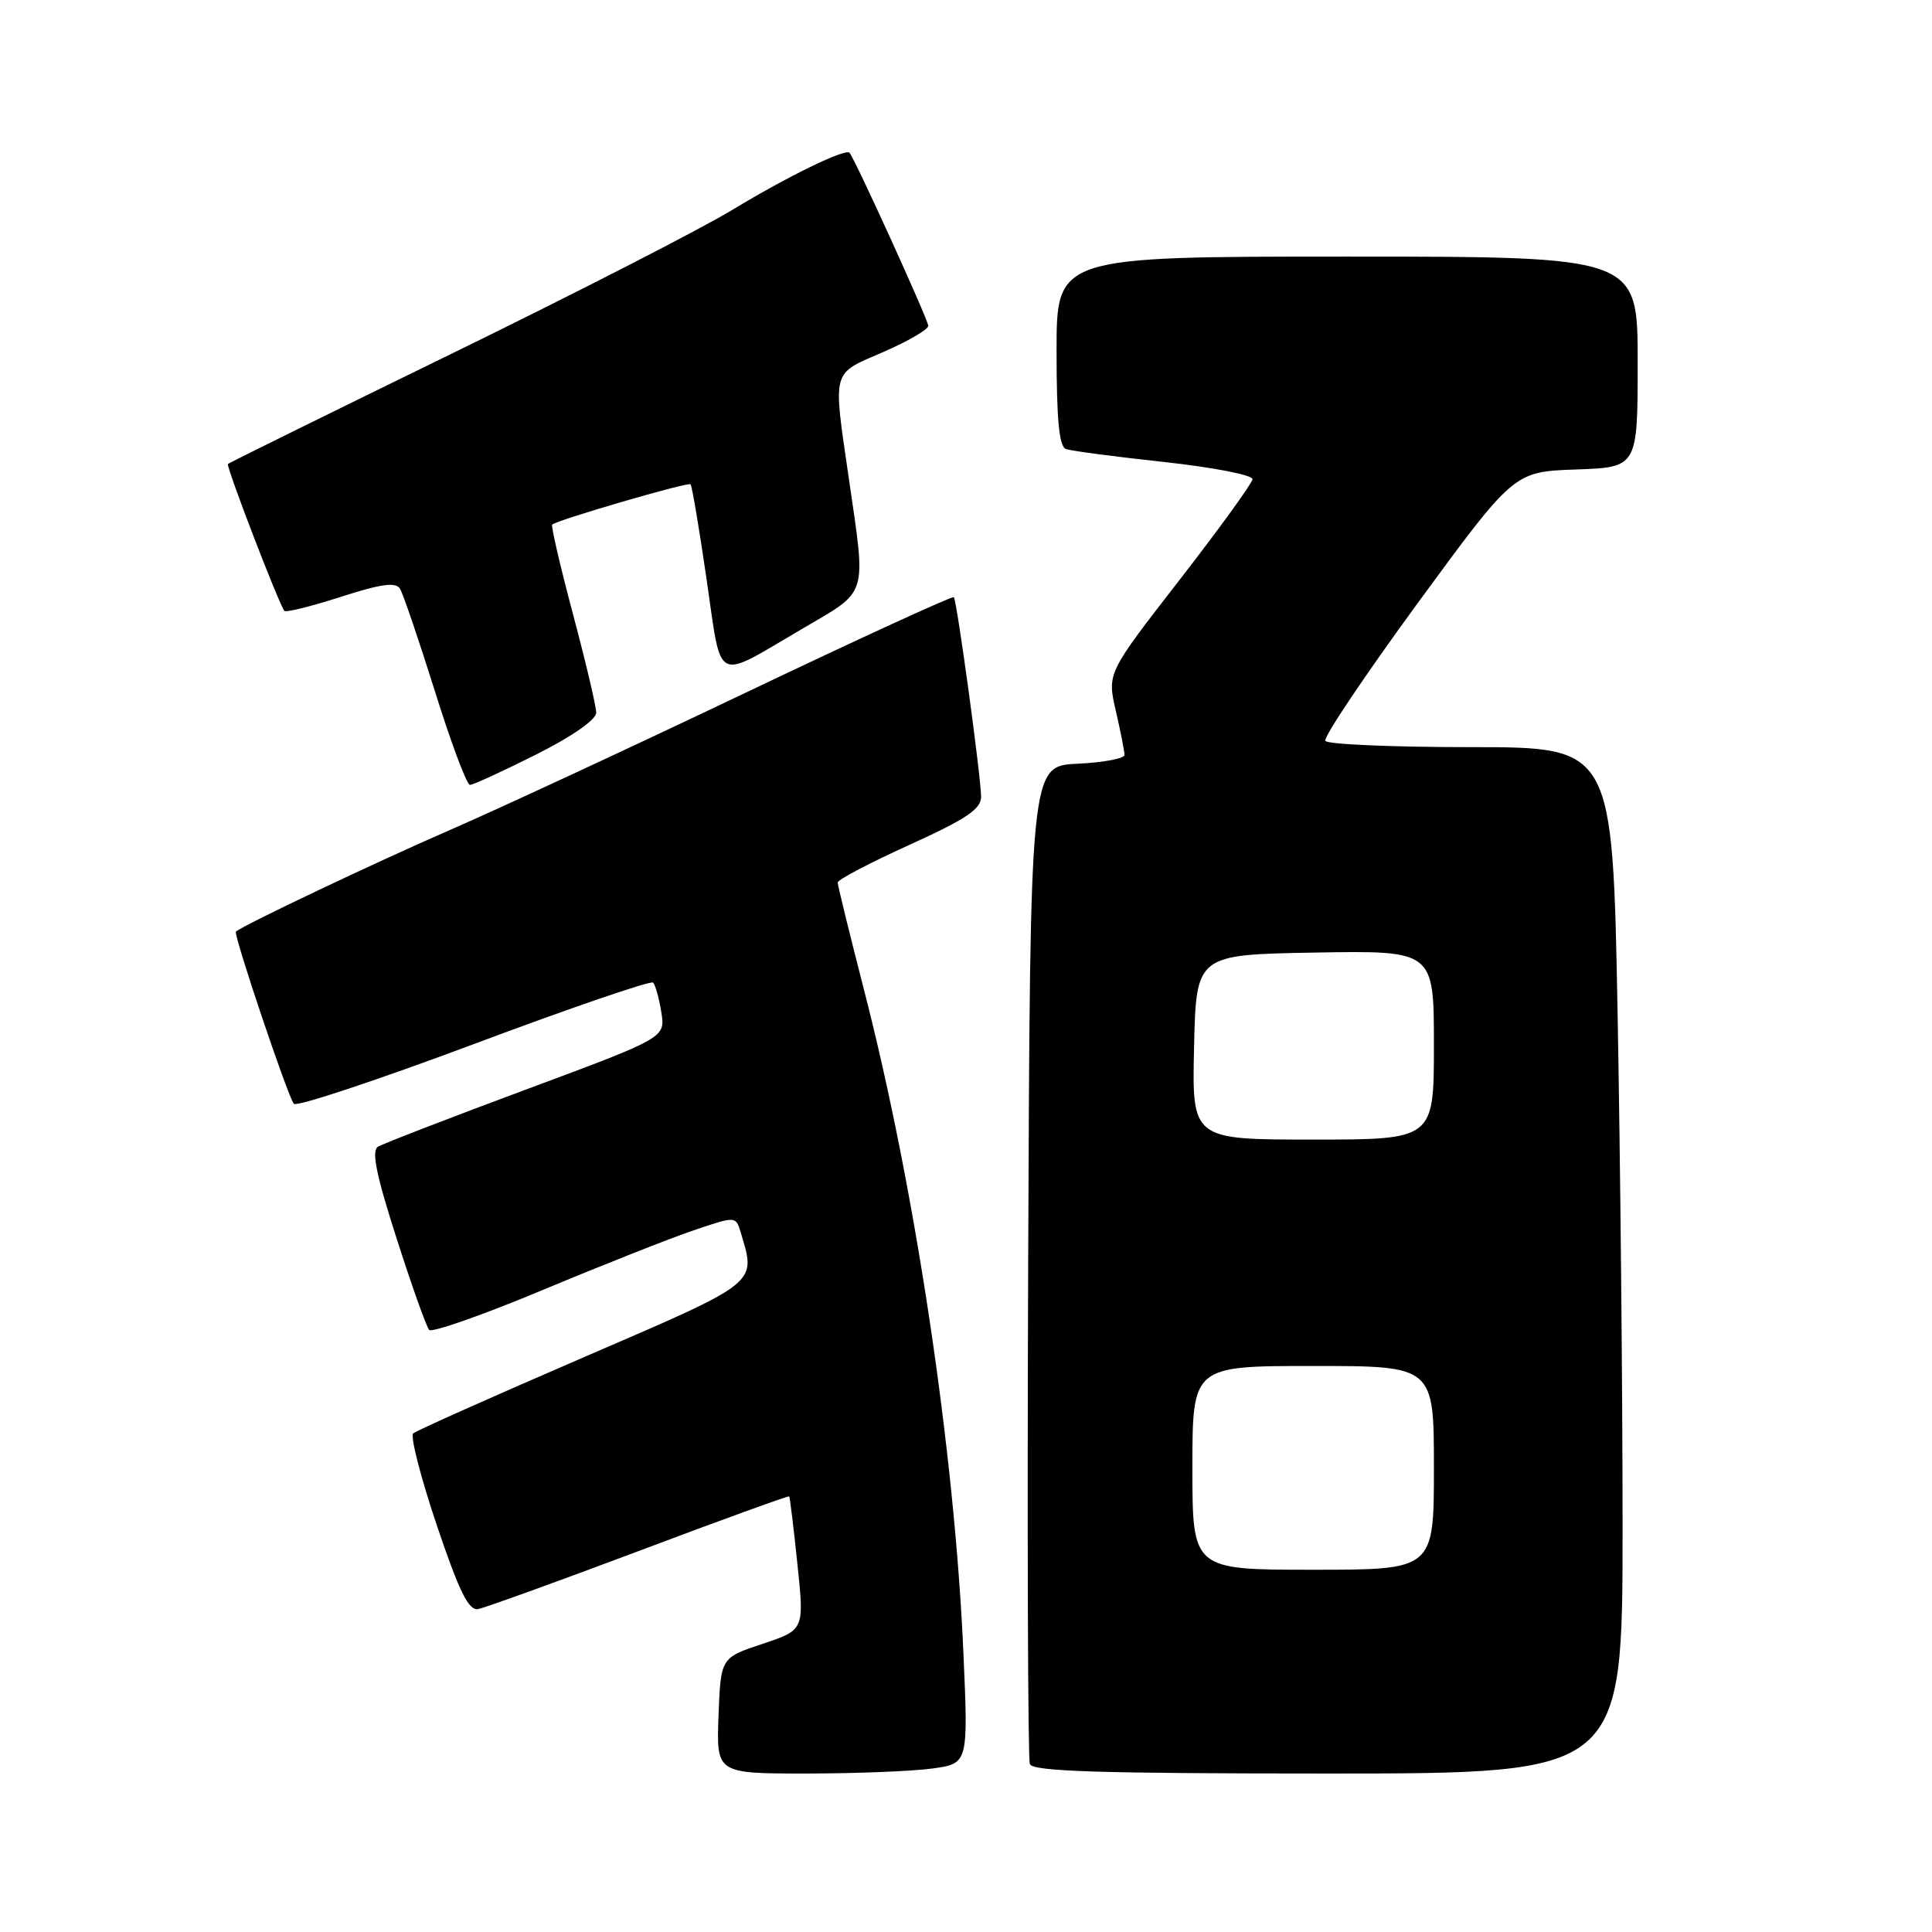 <?xml version="1.0" encoding="UTF-8" standalone="no"?>
<!DOCTYPE svg PUBLIC "-//W3C//DTD SVG 1.1//EN" "http://www.w3.org/Graphics/SVG/1.1/DTD/svg11.dtd" >
<svg xmlns="http://www.w3.org/2000/svg" xmlns:xlink="http://www.w3.org/1999/xlink" version="1.1" viewBox="0 0 256 256">
 <g >
 <path fill="currentColor"
d=" M 123.51 234.34 C 128.30 233.69 128.30 233.69 127.66 219.09 C 126.49 192.31 121.28 157.52 114.46 131.06 C 112.56 123.67 111.00 117.31 111.00 116.94 C 111.00 116.56 115.28 114.32 120.50 111.95 C 128.05 108.52 130.00 107.21 130.00 105.57 C 130.00 103.06 126.81 79.65 126.39 79.13 C 126.23 78.93 113.76 84.65 98.69 91.84 C 83.61 99.03 65.93 107.24 59.39 110.08 C 49.71 114.29 32.27 122.57 31.26 123.44 C 30.89 123.76 38.17 145.41 38.94 146.26 C 39.31 146.68 50.05 143.11 62.80 138.34 C 75.56 133.56 86.24 129.90 86.54 130.20 C 86.84 130.51 87.33 132.27 87.63 134.13 C 88.17 137.50 88.17 137.50 69.72 144.36 C 59.57 148.13 50.73 151.55 50.08 151.95 C 49.20 152.49 49.86 155.73 52.55 164.09 C 54.56 170.37 56.50 175.82 56.87 176.22 C 57.24 176.61 64.02 174.23 71.94 170.92 C 79.86 167.61 88.85 164.06 91.92 163.02 C 97.50 161.13 97.50 161.13 98.15 163.31 C 100.20 170.19 100.78 169.73 77.24 179.89 C 65.29 185.05 55.16 189.57 54.75 189.93 C 54.34 190.30 55.74 195.75 57.86 202.05 C 60.83 210.86 62.09 213.43 63.34 213.21 C 64.23 213.05 73.83 209.58 84.68 205.50 C 95.53 201.41 104.48 198.17 104.57 198.28 C 104.67 198.40 105.16 202.43 105.66 207.24 C 106.58 215.97 106.58 215.97 101.04 217.82 C 95.50 219.66 95.50 219.66 95.21 227.33 C 94.92 235.00 94.92 235.00 106.82 235.00 C 113.36 235.00 120.88 234.70 123.51 234.34 Z  M 215.00 202.25 C 215.00 184.24 214.70 153.64 214.34 134.25 C 213.68 99.00 213.68 99.00 194.90 99.00 C 184.57 99.00 175.89 98.63 175.61 98.17 C 175.33 97.72 180.84 89.51 187.85 79.92 C 200.61 62.50 200.61 62.50 208.81 62.21 C 217.00 61.92 217.00 61.92 217.00 47.96 C 217.00 34.00 217.00 34.00 178.50 34.00 C 140.00 34.00 140.00 34.00 140.00 46.53 C 140.00 55.65 140.34 59.18 141.25 59.50 C 141.94 59.75 147.80 60.52 154.28 61.22 C 160.77 61.93 166.02 62.95 165.96 63.50 C 165.91 64.05 161.56 70.06 156.29 76.85 C 146.70 89.20 146.70 89.20 147.85 94.18 C 148.48 96.91 149.00 99.55 149.00 100.03 C 149.00 100.51 146.19 101.04 142.75 101.20 C 136.50 101.50 136.50 101.50 136.24 167.00 C 136.10 203.03 136.20 233.06 136.46 233.75 C 136.83 234.72 145.66 235.00 175.97 235.00 C 215.00 235.00 215.00 235.00 215.00 202.25 Z  M 71.02 99.99 C 75.80 97.59 79.00 95.36 79.00 94.44 C 79.00 93.59 77.61 87.71 75.92 81.36 C 74.23 75.02 72.99 69.68 73.17 69.51 C 73.82 68.90 91.17 63.84 91.50 64.17 C 91.69 64.35 92.65 70.03 93.63 76.78 C 95.68 90.81 94.53 90.21 106.25 83.35 C 115.14 78.14 114.78 79.29 112.49 63.50 C 110.35 48.76 110.11 49.65 117.00 46.66 C 120.30 45.23 123.00 43.66 123.00 43.17 C 123.00 42.39 113.23 20.93 112.56 20.24 C 112.00 19.65 104.31 23.40 97.12 27.76 C 92.93 30.31 76.22 38.87 60.00 46.79 C 43.77 54.71 30.37 61.32 30.20 61.48 C 29.92 61.75 36.95 80.05 37.68 80.94 C 37.88 81.18 41.24 80.35 45.15 79.09 C 50.51 77.36 52.44 77.10 53.00 78.01 C 53.41 78.67 55.49 84.79 57.63 91.60 C 59.76 98.42 61.85 104.00 62.27 104.00 C 62.70 104.00 66.63 102.19 71.02 99.99 Z  M 158.00 194.50 C 158.00 181.00 158.00 181.00 174.00 181.00 C 190.00 181.00 190.00 181.00 190.00 194.50 C 190.00 208.00 190.00 208.00 174.00 208.00 C 158.00 208.00 158.00 208.00 158.00 194.50 Z  M 158.22 138.75 C 158.50 126.50 158.50 126.50 174.25 126.22 C 190.00 125.95 190.00 125.95 190.00 138.47 C 190.00 151.00 190.00 151.00 173.97 151.00 C 157.94 151.00 157.94 151.00 158.22 138.75 Z "/>
</g>
</svg>